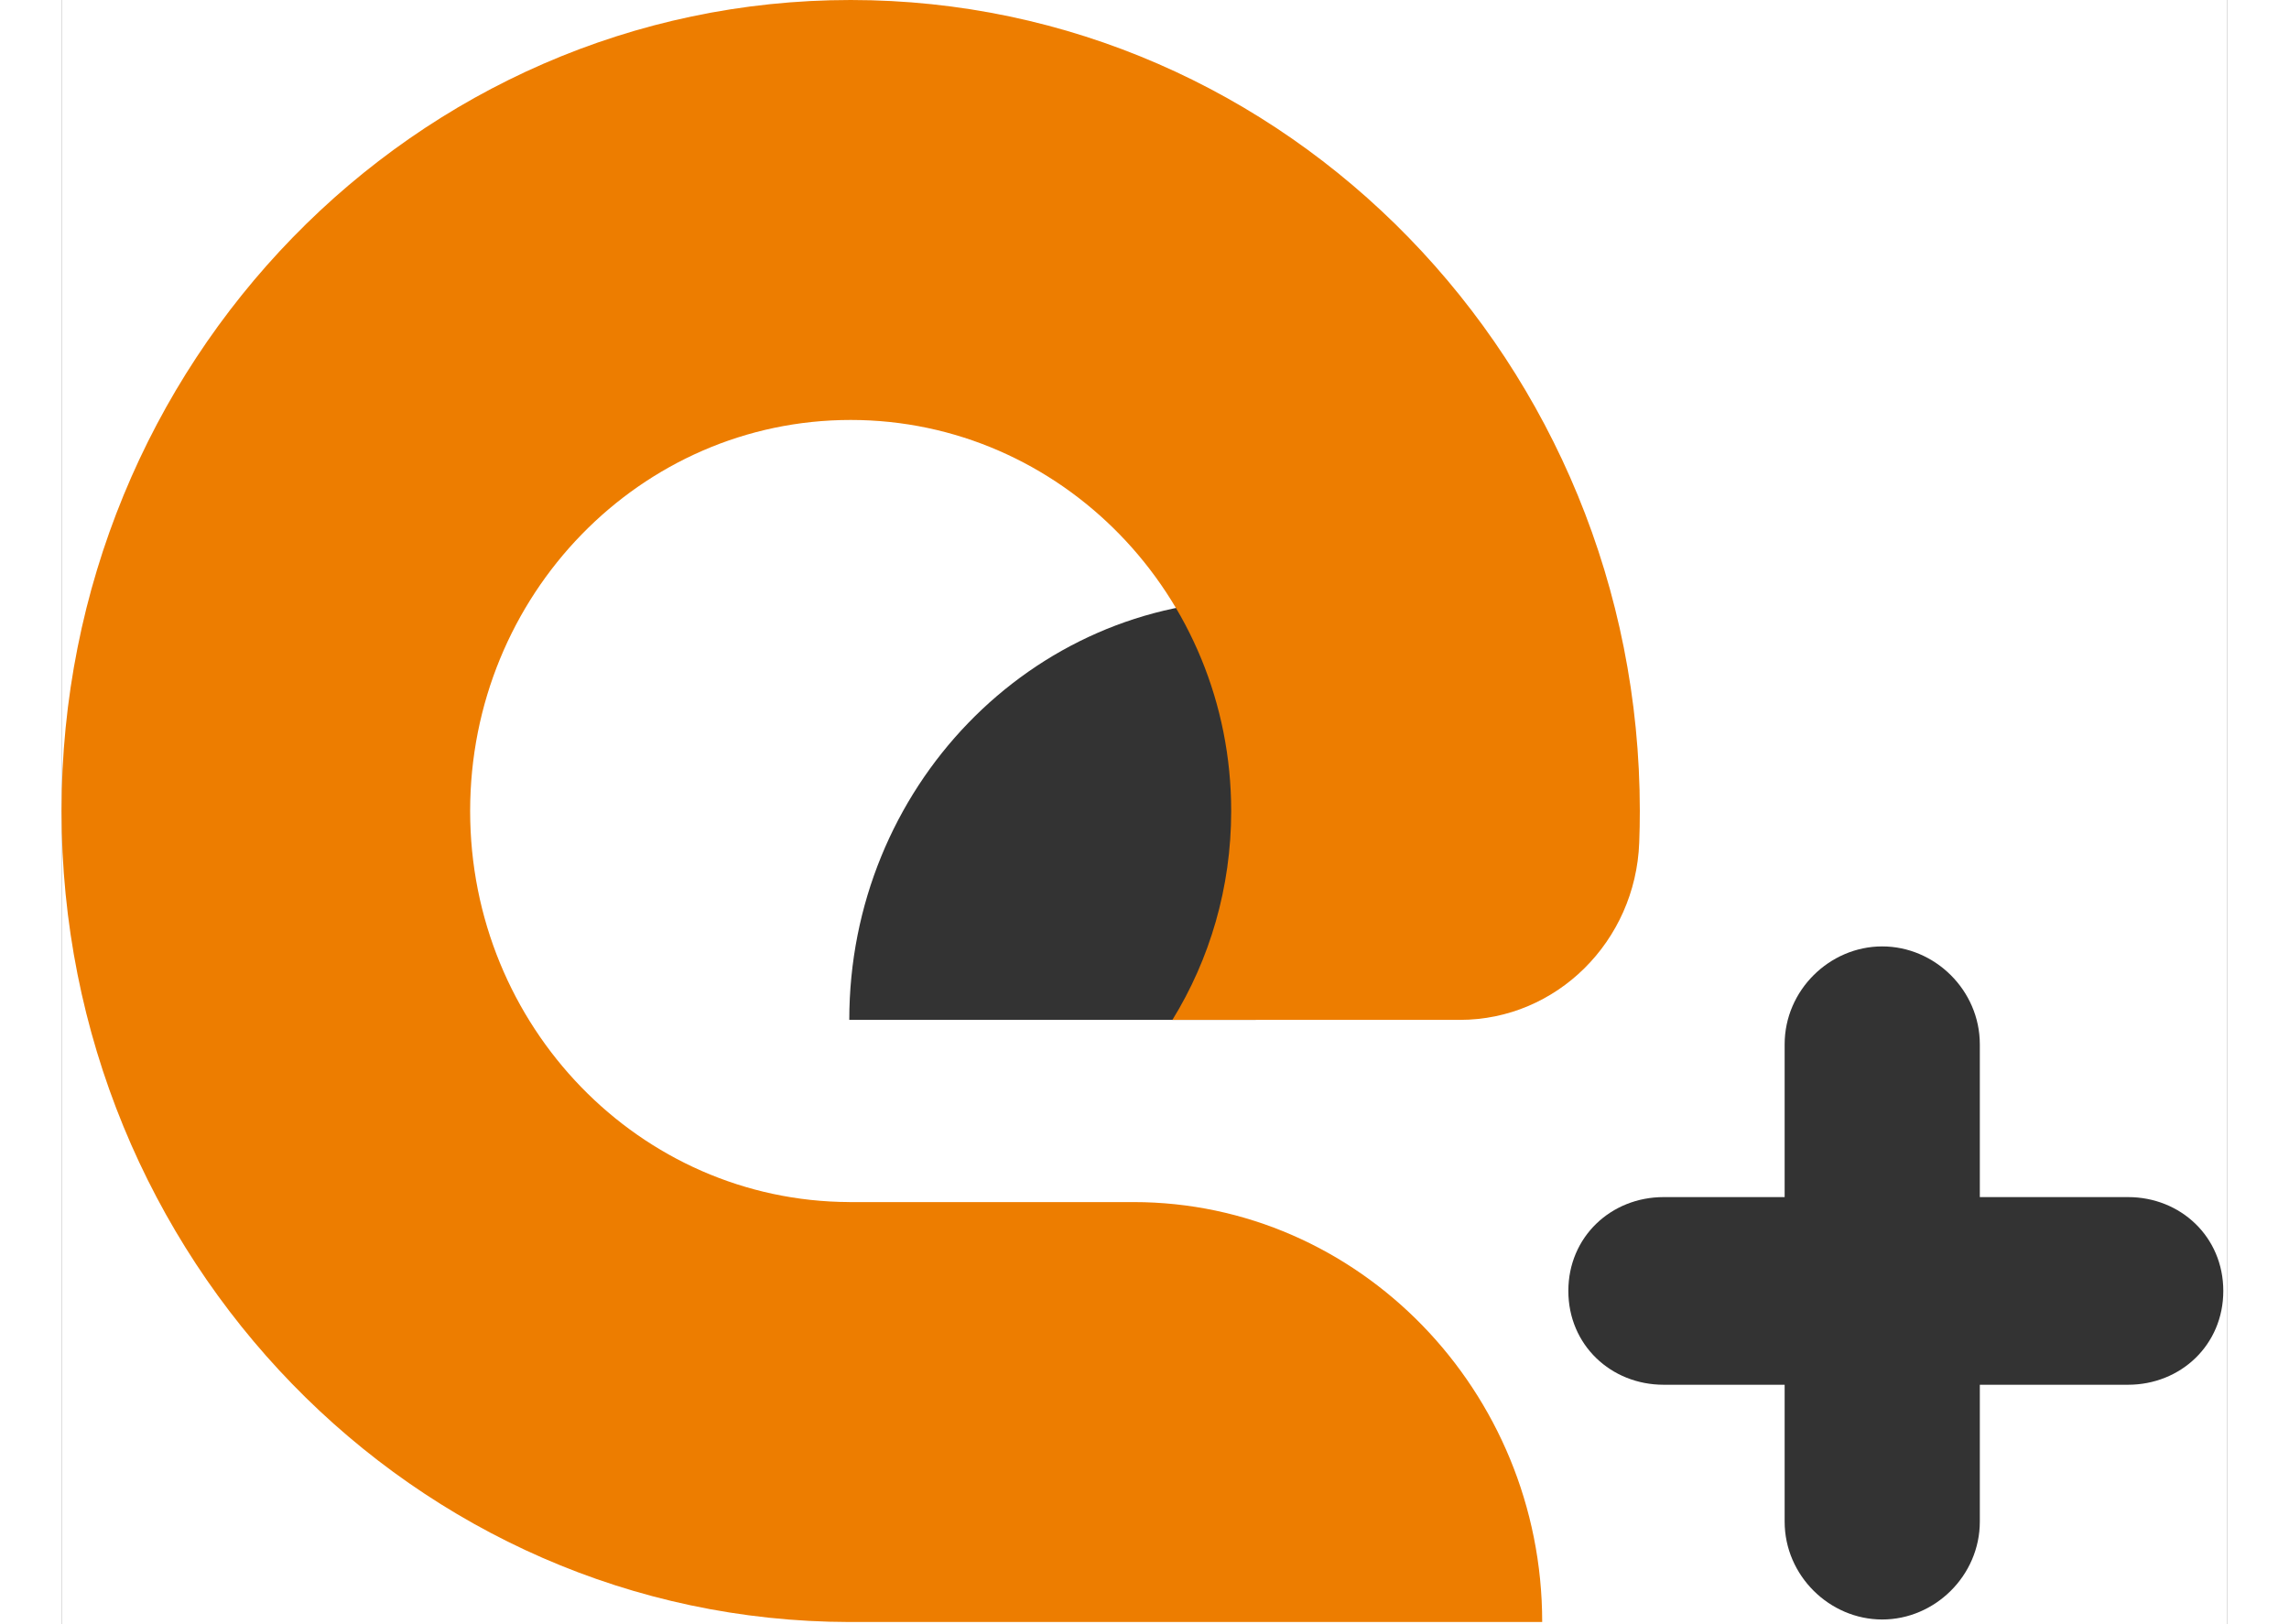 <svg width="62" height="44" viewBox="0 0 80 60" fill="none" xmlns="http://www.w3.org/2000/svg">
<rect x="0" y="0" width="80" height="60" fill="#333333" stroke="none"/>
<path fill-rule="evenodd" clip-rule="evenodd" d="M0 0H80V60H0V0ZM76.327 44.223H70.853V38.579C70.853 36.582 69.191 34.962 67.248 34.962C65.305 34.962 63.644 36.582 63.644 38.579V44.223H59.174C57.231 44.223 55.655 45.692 55.655 47.689C55.655 49.687 57.231 51.155 59.174 51.155H63.644V56.211C63.644 58.208 65.305 59.827 67.248 59.827C69.191 59.827 70.853 58.208 70.853 56.211V51.155H76.327C78.27 51.155 79.846 49.687 79.846 47.689C79.846 45.692 78.27 44.223 76.327 44.223ZM44.109 37.675V22.161C35.796 22.161 29.096 29.13 29.096 37.675V37.675H44.109Z" fill="white"/>
<path fill-rule="evenodd" clip-rule="evenodd" d="M29.147 0C45.245 0 58.295 13.414 58.295 29.961C58.295 30.349 58.288 30.738 58.273 31.124C58.138 34.782 55.212 37.676 51.651 37.676H41.031C42.406 35.443 43.202 32.797 43.202 29.961C43.202 21.982 36.909 15.514 29.147 15.514C21.385 15.514 15.092 21.982 15.092 29.961C15.092 37.92 21.358 44.377 29.096 44.406V44.407H29.14H29.154H39.596C47.908 44.407 54.688 51.375 54.689 59.918V59.92H29.147H29.096V59.92C13.022 59.89 0 46.489 0 29.961C0 13.414 13.05 0 29.147 0Z" fill="#ED7D00"/>
</svg>
